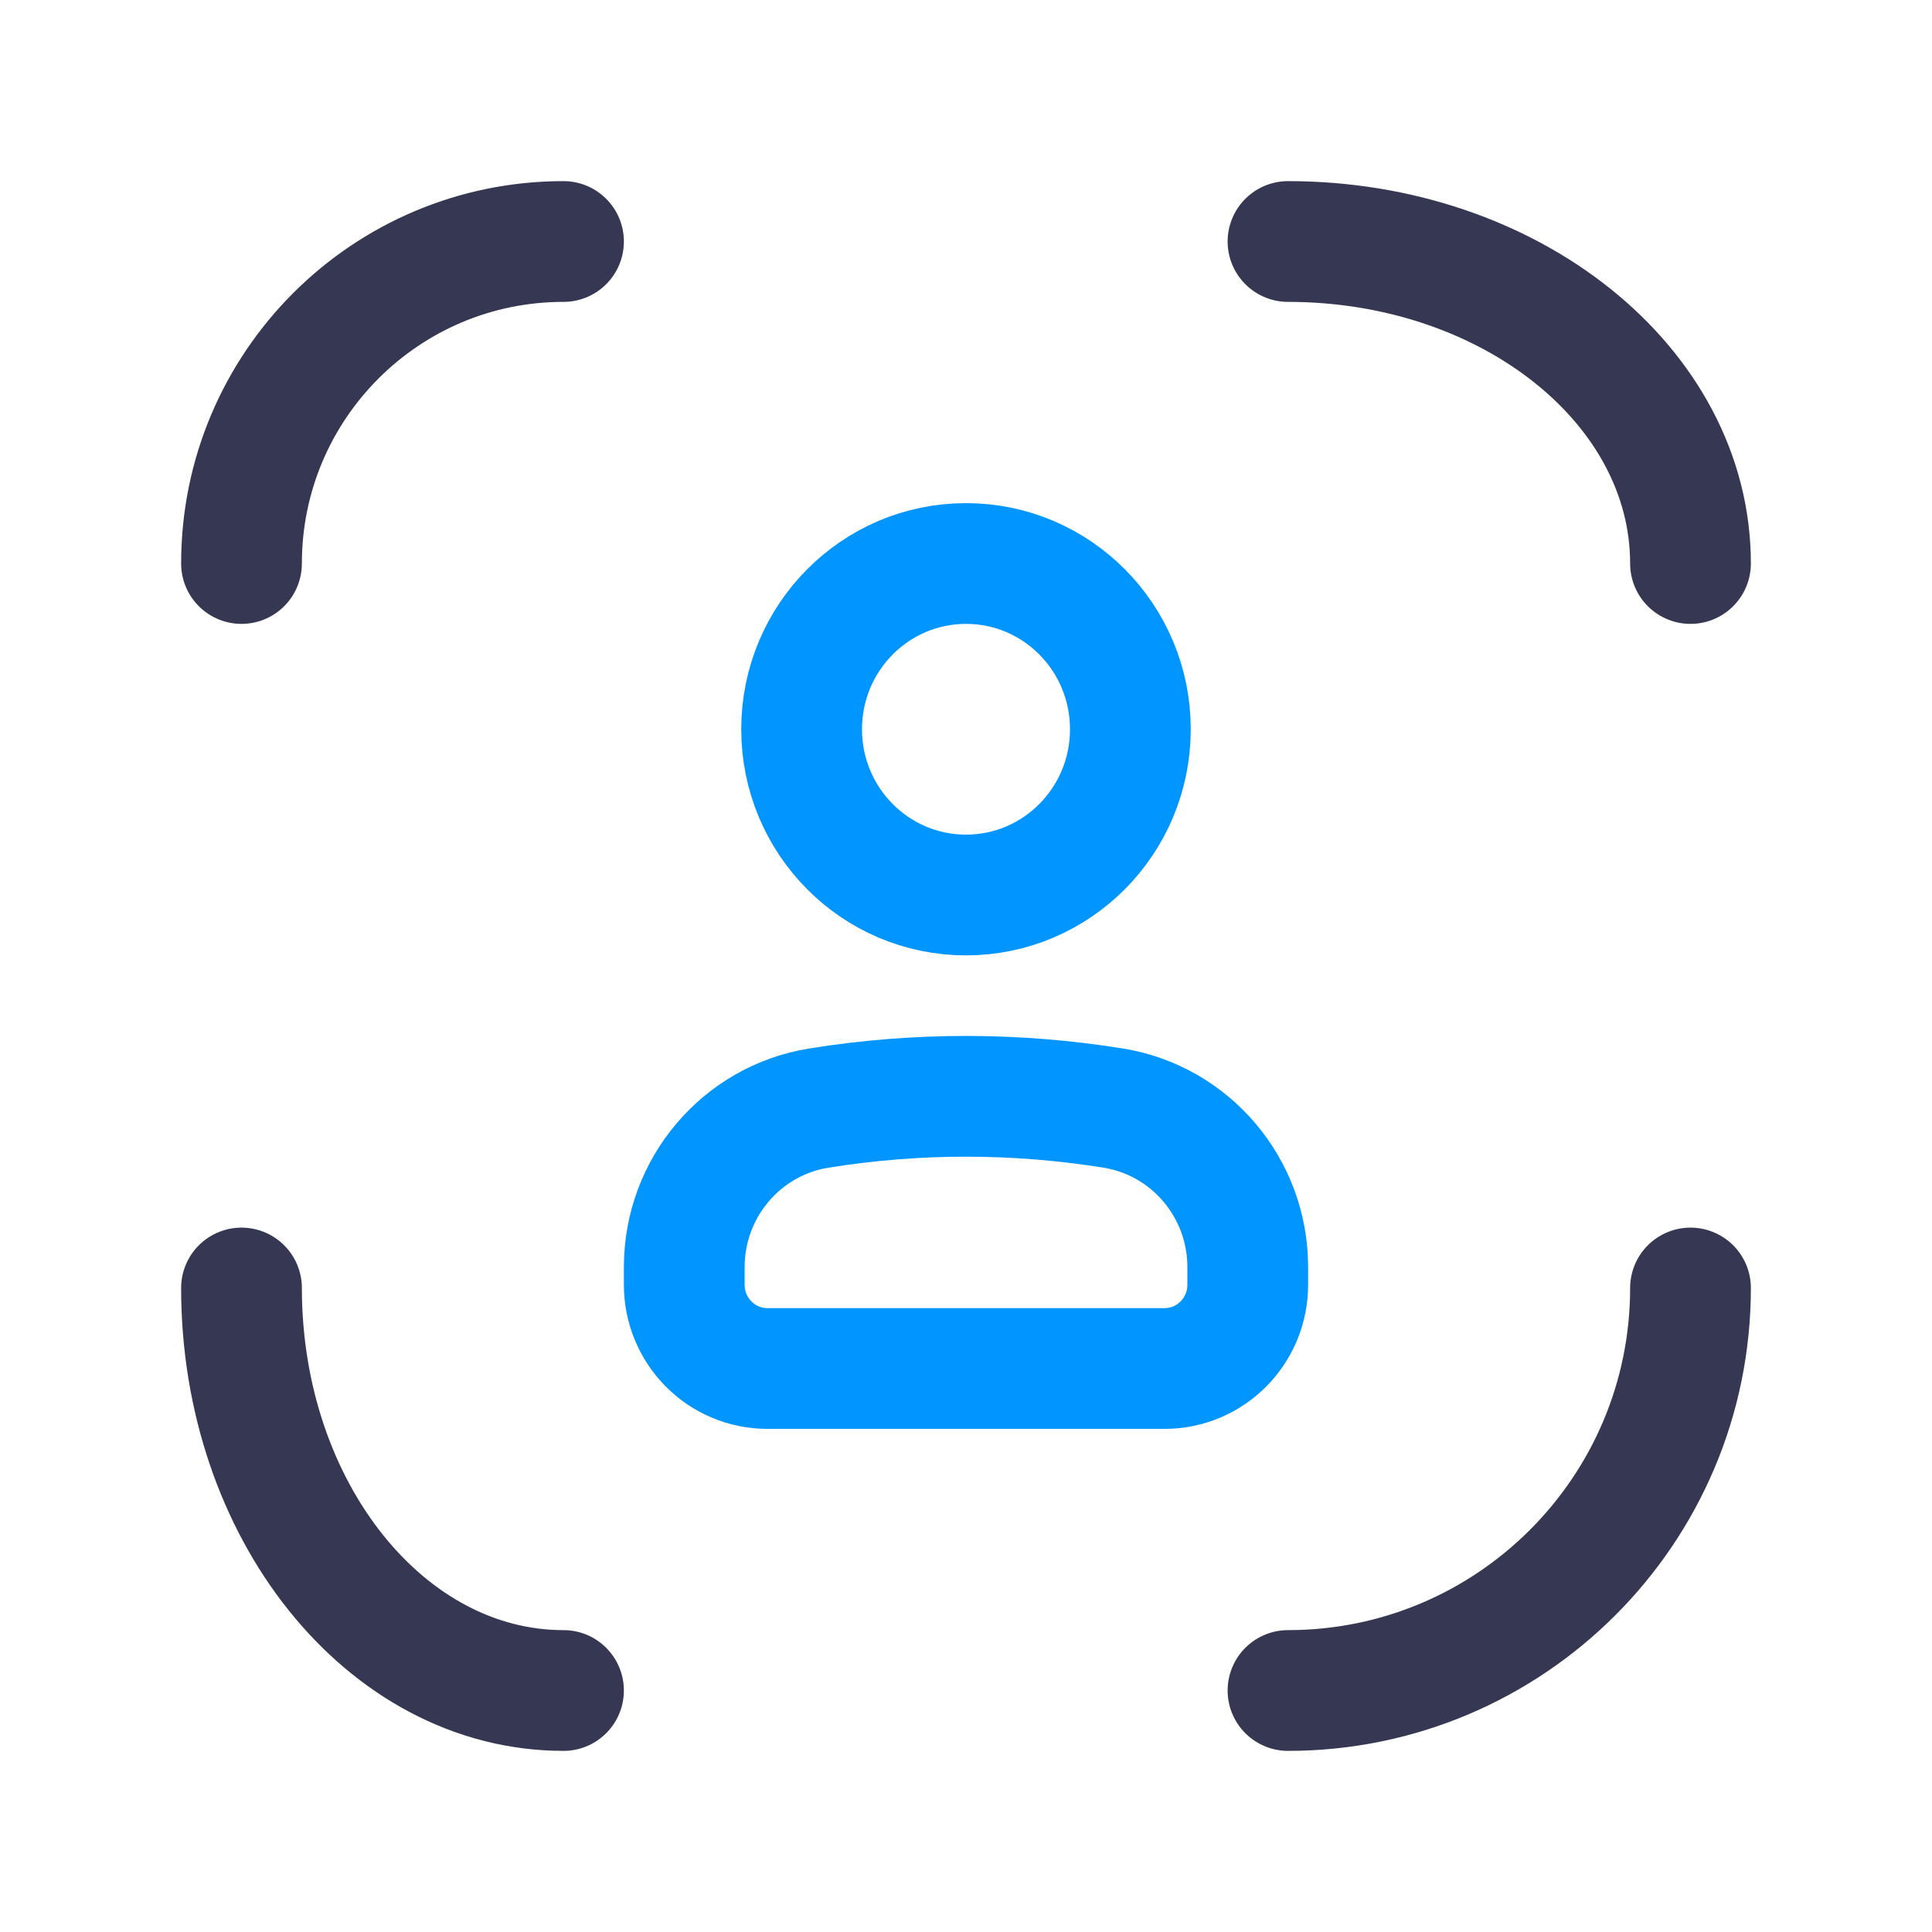 <svg width="24" height="24" viewBox="0 0 24 24" fill="none" xmlns="http://www.w3.org/2000/svg">
<path d="M8.5 15.741C8.5 14.758 9.209 13.92 10.172 13.765C11.383 13.57 12.617 13.57 13.828 13.765C14.791 13.92 15.5 14.758 15.5 15.741V15.959C15.5 16.534 15.038 17 14.467 17H9.533C8.962 17 8.5 16.534 8.5 15.959V15.741Z" stroke="#0095FF" stroke-width="1.5"/>
<path d="M14.042 9.059C14.042 10.196 13.128 11.118 12 11.118C10.872 11.118 9.958 10.196 9.958 9.059C9.958 7.922 10.872 7 12 7C13.128 7 14.042 7.922 14.042 9.059Z" stroke="#0095FF" stroke-width="1.5"/>
<path d="M21 7C21 4.791 18.761 3 16 3M3 16C3 18.761 4.791 21 7 21M7 3C4.791 3 3 4.791 3 7M16 21C18.761 21 21 18.761 21 16" stroke="#363853" stroke-width="1.5" stroke-linecap="round"/>
</svg>
